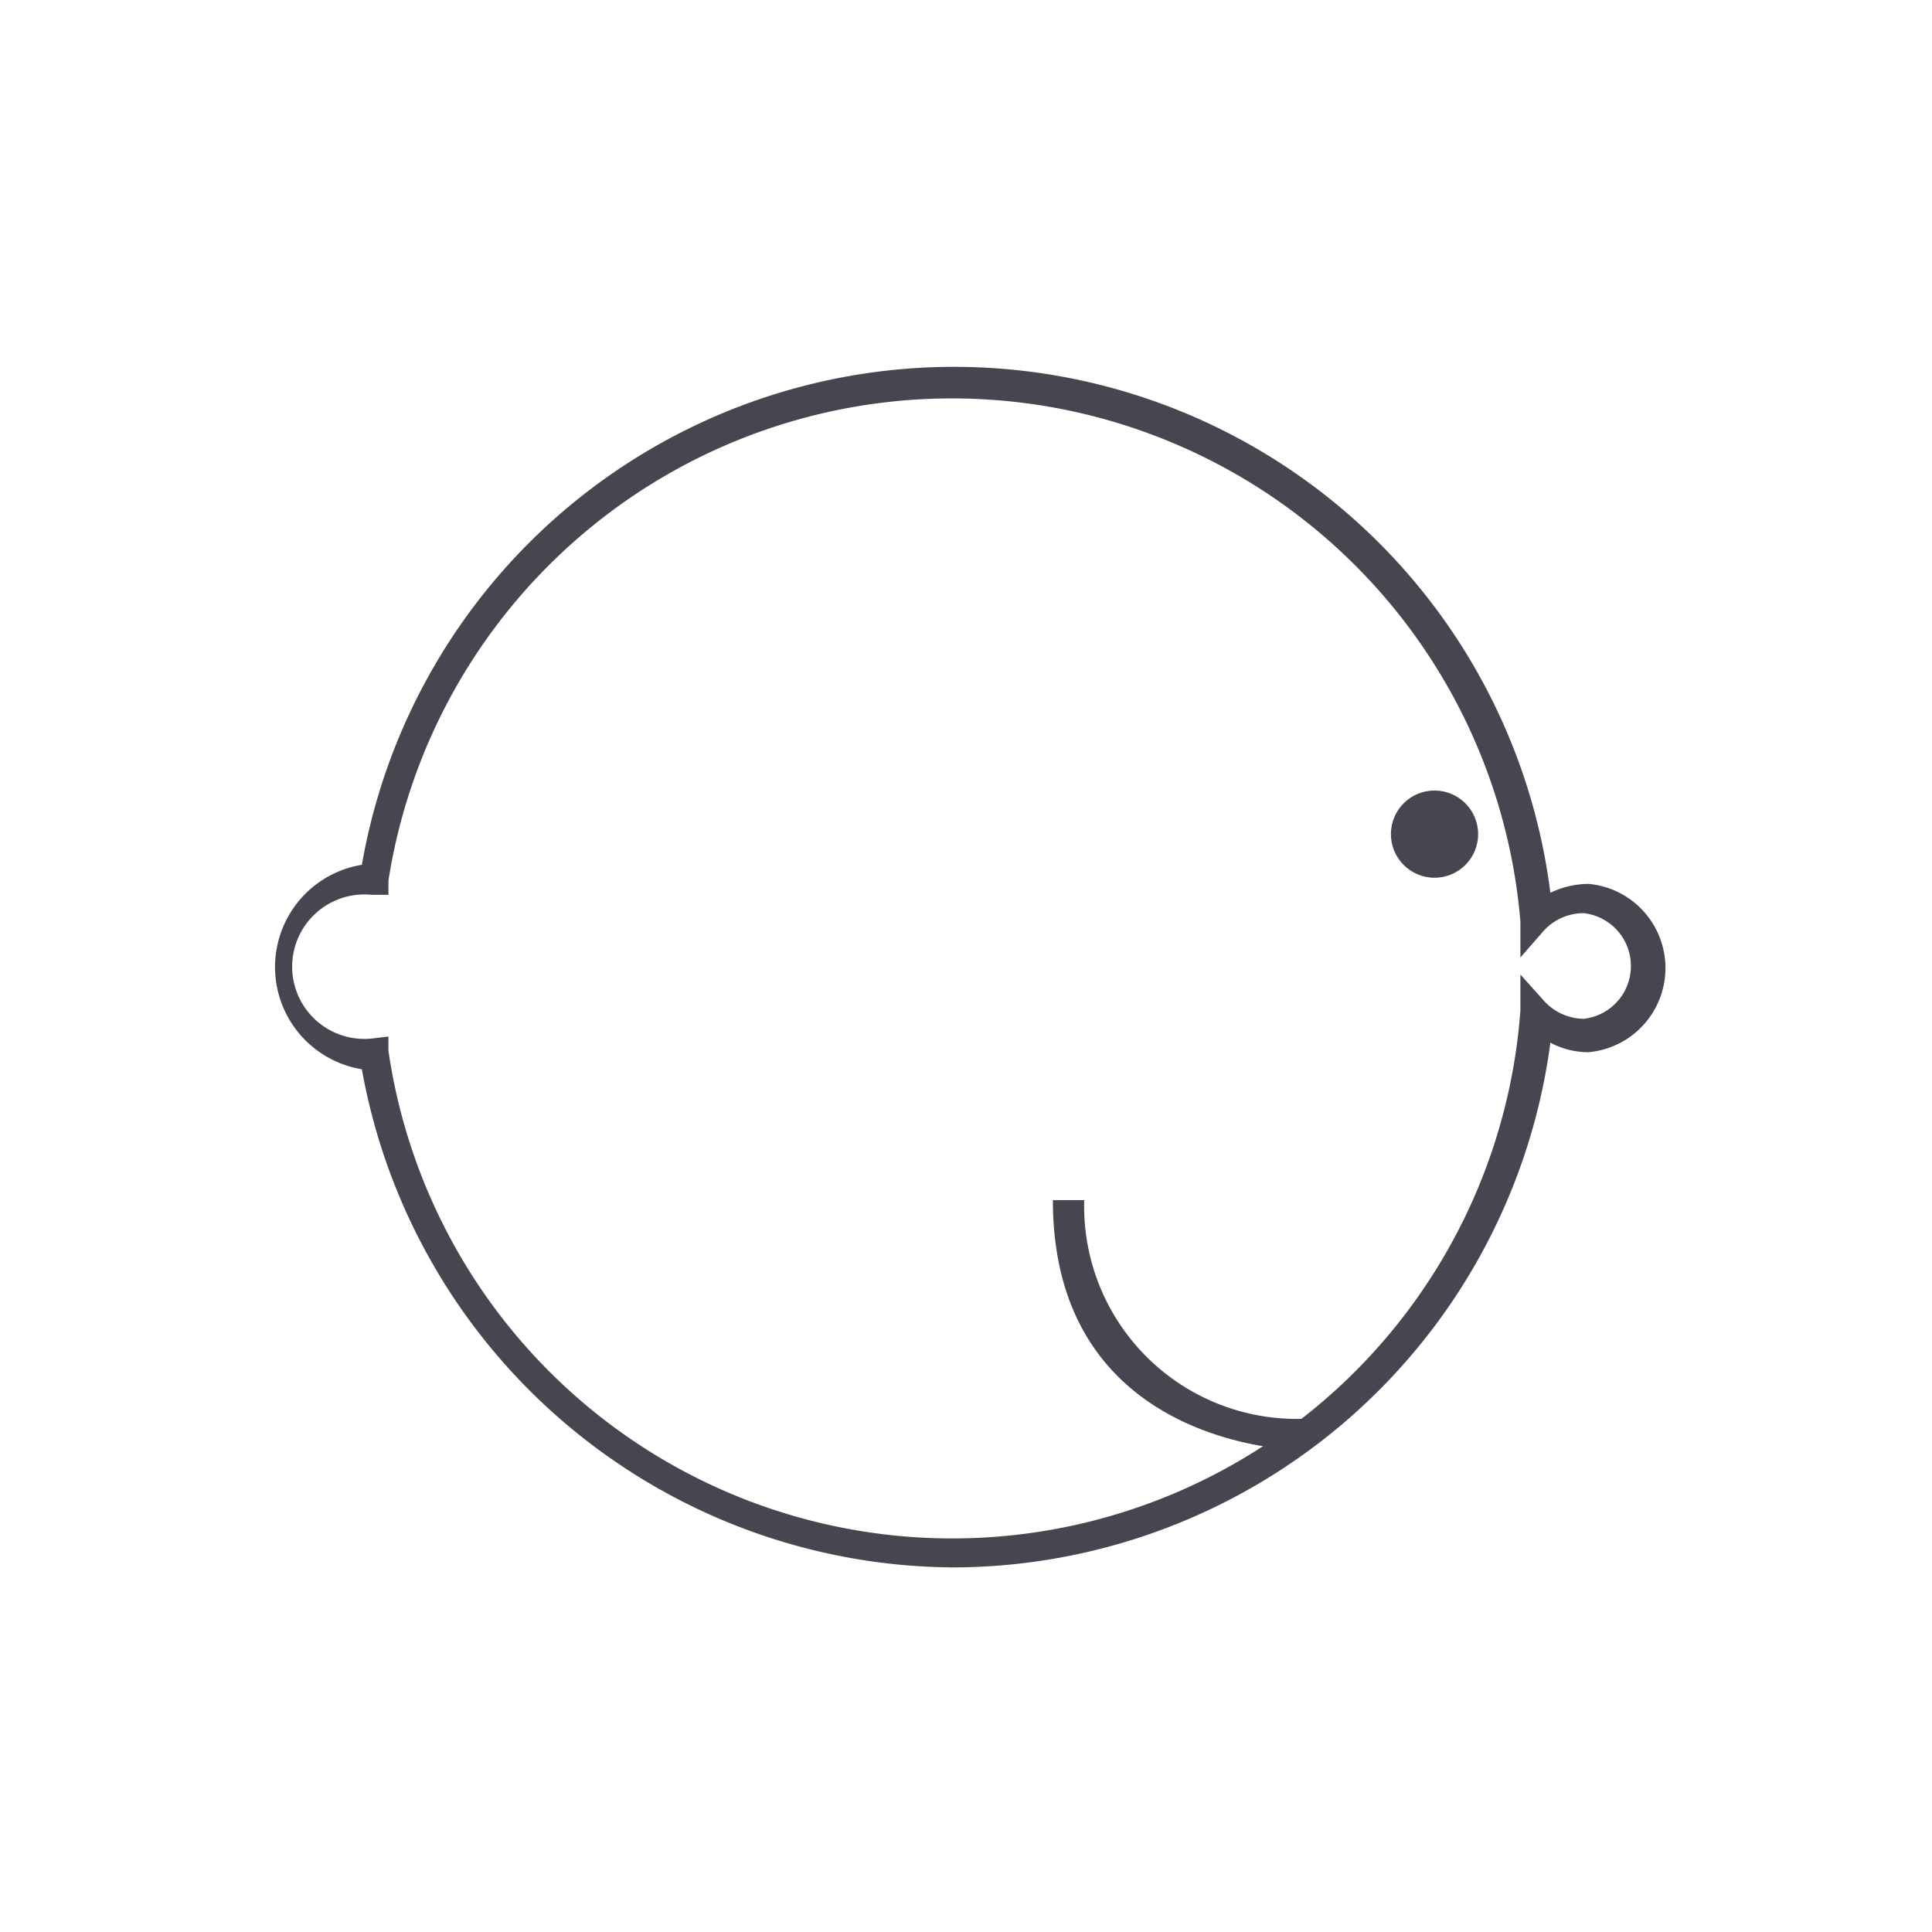 <svg id="Layer_1" data-name="Layer 1" xmlns="http://www.w3.org/2000/svg" viewBox="0 0 28.35 28.35"><defs><style>.cls-1{fill:#484551;}</style></defs><path class="cls-1" d="M14,23a8.87,8.87,0,0,1-8.69-7.31,1.52,1.52,0,0,1,0-3,8.82,8.82,0,0,1,17.44.41,1.32,1.32,0,0,1,.56-.13,1.24,1.24,0,0,1,0,2.47,1.19,1.19,0,0,1-.56-.14A8.86,8.86,0,0,1,14,23Zm-8.3-7.79,0,.21a8.36,8.36,0,0,0,16.61-.59l0-.53.35.39a.8.8,0,0,0,.58.26.78.78,0,0,0,0-1.55.79.79,0,0,0-.58.25l-.35.4,0-.53a8.37,8.37,0,0,0-16.61-.6l0,.21H5.45a1.06,1.06,0,1,0,0,2.11Z"/><circle class="cls-1" cx="21.05" cy="12.24" r="0.64"/><path class="cls-1" d="M19.11,21.28s-3.66,0-3.66-3.67h.46a3.12,3.12,0,0,0,3.2,3.21Z"/></svg>